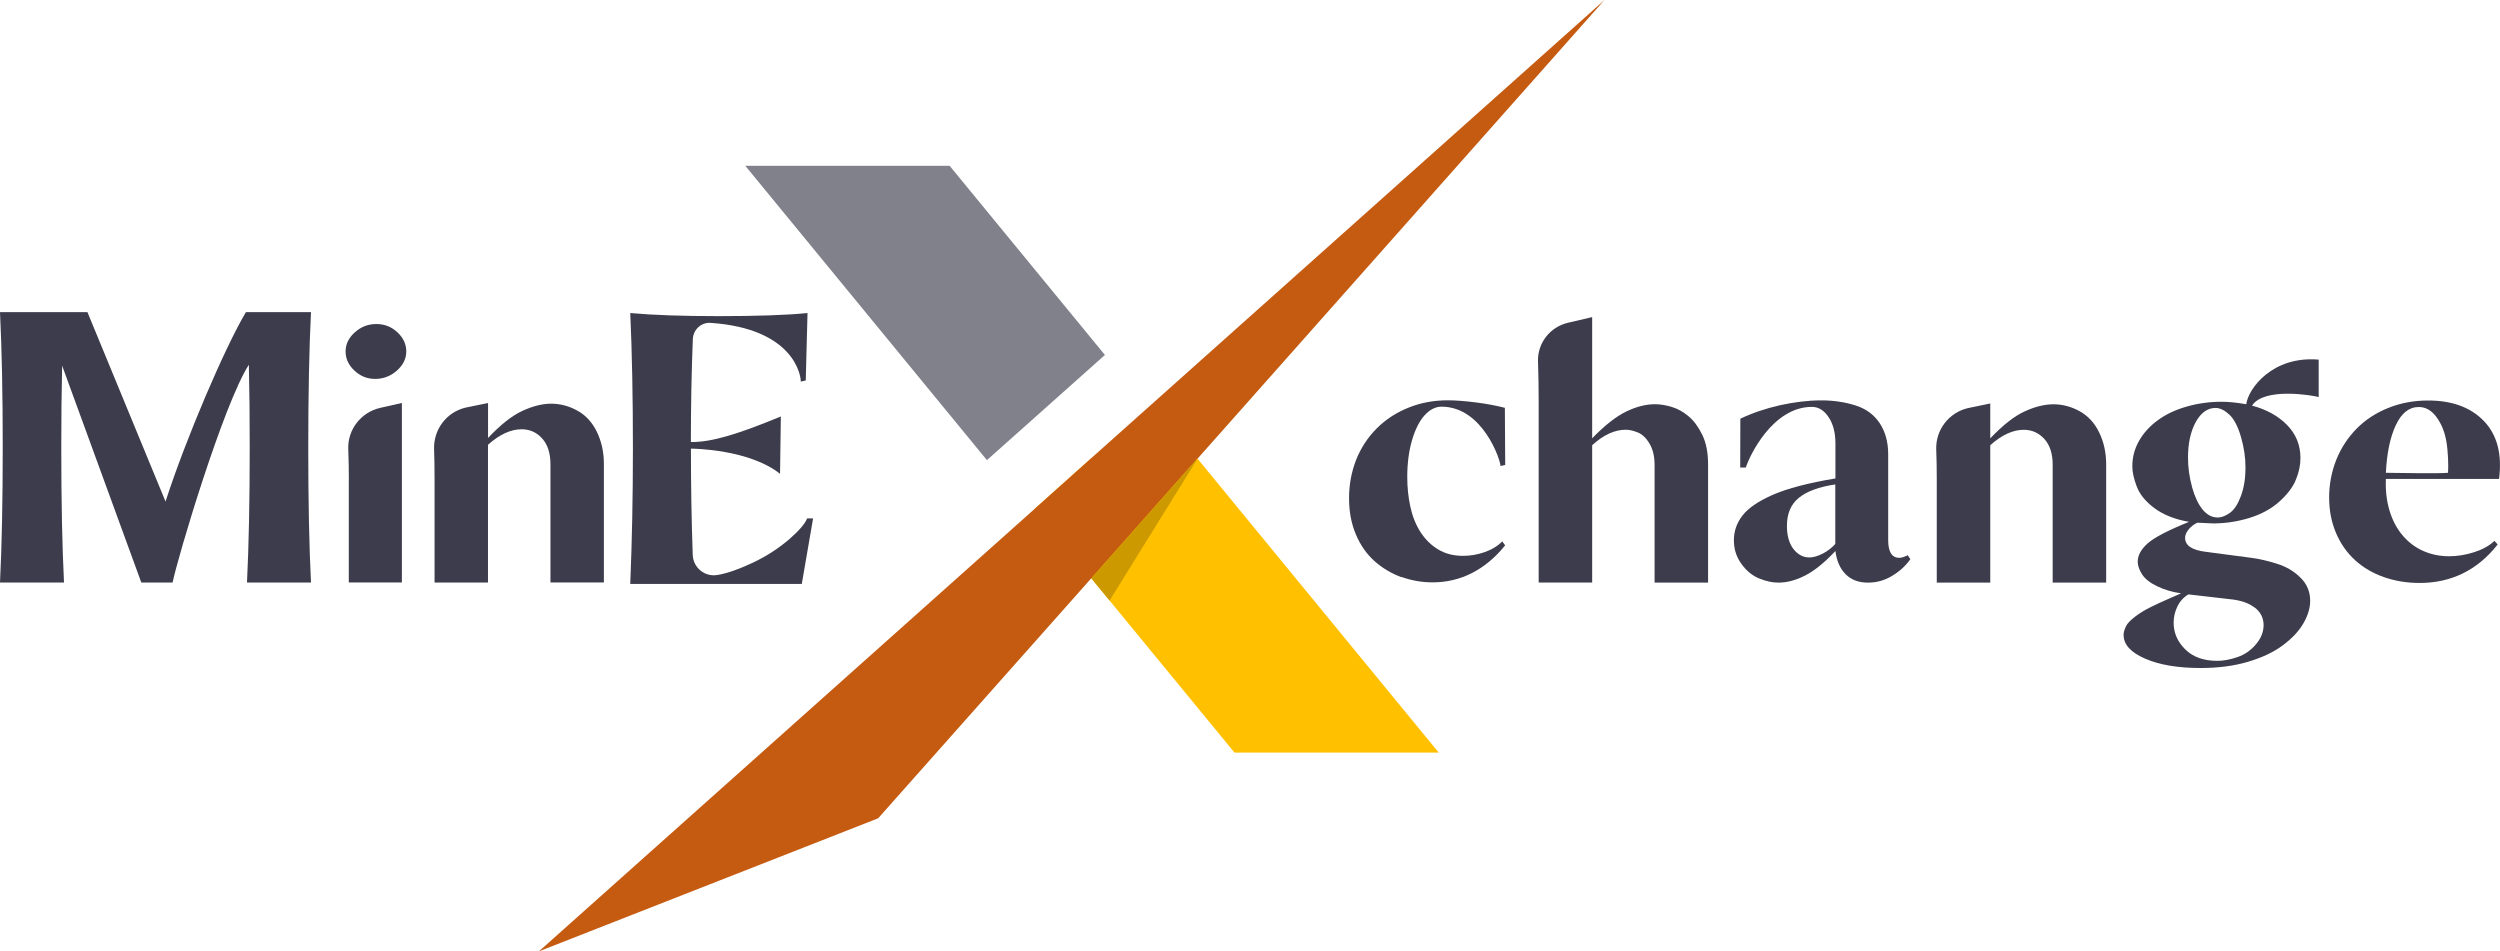 <svg width="833" height="317" viewBox="0 0 833 317" fill="none" xmlns="http://www.w3.org/2000/svg">
<path d="M368.159 118.272L328.895 153.275H328.807L248.329 55.239H316.414L368.159 118.272Z" fill="#81818C"/>
<path d="M479.386 250.757H411.324L363.614 192.684L344.703 169.592L363.414 152.832H399.019L479.386 250.757Z" fill="#FFC000"/>
<path d="M534.612 0L399.019 152.832H398.931L363.614 192.684L292.603 272.654L179.557 317L344.703 169.592L363.414 152.832L534.612 0Z" fill="#C55A11"/>
<path d="M399.042 152.788L363.614 192.684L369.711 200.101L399.042 152.788Z" fill="#CC9900"/>
<path d="M467.015 192.338C463.69 191.121 460.675 189.349 458.036 187.003C455.398 184.656 453.292 181.667 451.784 178.08C450.255 174.471 449.501 170.464 449.501 165.97C449.501 161.475 450.321 157.136 451.895 153.151C453.491 149.143 455.797 145.689 458.746 142.723C461.717 139.756 465.219 137.476 469.299 135.837C473.356 134.199 477.701 133.38 482.379 133.38C484.951 133.38 488.077 133.623 491.779 134.088C495.46 134.553 498.674 135.173 501.423 135.881L501.534 154.922L499.96 155.276C500.027 153.438 494.085 135.505 480.317 135.505C478.322 135.505 476.438 136.457 474.73 138.317C473.001 140.199 471.582 142.966 470.518 146.575C469.432 150.206 468.9 154.346 468.9 158.973C468.9 162.339 469.232 165.615 469.92 168.804C470.607 171.992 471.737 174.826 473.289 177.261C474.863 179.696 476.814 181.645 479.187 183.062C481.537 184.501 484.308 185.209 487.456 185.209C489.85 185.209 492.267 184.811 494.617 183.992C496.967 183.172 498.985 181.999 500.559 180.383L501.512 181.711C498.231 185.785 494.528 188.862 490.449 190.944C486.348 193.025 481.98 194.043 477.324 194.043C473.799 194.043 470.341 193.445 467.015 192.25H466.993L467.015 192.338Z" fill="#3C3C4C"/>
<path d="M794.978 159.571C794.801 163.468 795.244 167.055 796.242 170.309C797.24 173.564 798.725 176.287 800.654 178.523C802.583 180.759 804.866 182.464 807.504 183.615C810.143 184.766 813.003 185.342 816.062 185.342C818.811 185.342 821.582 184.899 824.442 183.969C827.302 183.04 829.519 181.8 831.138 180.206L832.224 181.423C825.484 189.969 816.794 194.242 806.196 194.242C802.028 194.242 798.082 193.6 794.38 192.316C790.699 191.032 787.485 189.172 784.736 186.671C782.009 184.191 779.88 181.158 778.351 177.571C776.821 173.962 776.067 170.021 776.067 165.704C776.067 161.387 776.887 157.136 778.461 153.173C780.058 149.21 782.341 145.756 785.268 142.789C788.194 139.822 791.719 137.542 795.821 135.904C799.922 134.265 804.312 133.446 809.056 133.446C817.082 133.446 823.29 135.749 827.679 140.332C832.069 144.937 833.732 151.335 832.69 159.571H794.978ZM798.282 141.66C796.397 145.689 795.289 150.981 794.978 157.534C798.37 157.601 813.446 157.822 815.685 157.534C815.863 155.055 815.685 150.206 815.131 147.106C814.599 143.985 813.535 141.306 811.872 139.025C810.231 136.745 808.236 135.616 805.93 135.616C802.716 135.616 800.166 137.63 798.282 141.682V141.66Z" fill="#3C3C4C"/>
<path d="M748.443 134.686C749.152 129.395 757.245 118.502 772.586 119.83V132.295C770.502 131.719 754.407 128.952 750.372 135.151C755.183 136.435 759.085 138.583 762.056 141.616C765.026 144.649 766.512 148.324 766.512 152.619C766.512 154.856 766.046 157.224 765.049 159.682C764.095 162.162 762.255 164.597 759.573 167.055C756.89 169.49 753.52 171.328 749.529 172.567C745.517 173.807 741.459 174.405 737.358 174.405L732.17 174.162C730.951 174.737 729.975 175.49 729.222 176.442C728.468 177.394 728.069 178.324 728.069 179.187C728.069 181.756 730.352 183.305 734.919 183.859L750.35 185.896C752.744 186.206 755.515 186.848 758.619 187.822C761.723 188.774 764.339 190.302 766.49 192.449C768.662 194.552 769.749 197.143 769.749 200.176C769.749 202.567 769.017 205.069 767.509 207.659C766.024 210.272 763.74 212.685 760.703 214.966C757.666 217.246 753.808 219.084 749.13 220.478C744.475 221.873 739.176 222.582 733.234 222.582C725.697 222.582 719.511 221.541 714.744 219.46C709.956 217.379 707.583 214.744 707.583 211.556C707.583 211.379 707.583 211.113 707.65 210.737C707.694 210.338 707.938 209.674 708.359 208.7C708.803 207.748 709.845 206.663 711.441 205.445C713.037 204.228 714.767 203.187 716.629 202.279C718.491 201.349 720.464 200.442 722.571 199.534C724.699 198.604 726.096 197.984 726.739 197.696C723.856 197.298 721.196 196.523 718.779 195.35C716.385 194.198 714.678 192.87 713.725 191.342C712.771 189.837 712.284 188.42 712.284 187.158C712.284 185.077 713.37 183.062 715.543 181.114C717.715 179.143 722.327 176.73 729.399 173.874C724.721 173.077 720.93 171.571 717.937 169.379C714.966 167.187 712.993 164.774 711.995 162.184C710.998 159.571 710.488 157.335 710.488 155.409C710.488 152.376 711.219 149.542 712.727 146.907C714.212 144.273 716.296 141.992 718.979 140.022C721.662 138.051 724.854 136.546 728.556 135.483C732.237 134.42 736.161 133.867 740.24 133.867C742.635 133.867 745.384 134.155 748.421 134.686H748.399H748.443ZM751.214 202.434C749.219 200.862 746.403 199.955 742.79 199.623L729.177 198.051C727.581 199.003 726.339 200.353 725.519 202.058C724.677 203.763 724.255 205.578 724.255 207.504C724.255 210.87 725.541 213.814 728.113 216.36C730.685 218.929 734.254 220.191 738.821 220.191C740.905 220.191 743.144 219.77 745.561 218.929C747.955 218.109 750.017 216.67 751.702 214.656C753.387 212.663 754.229 210.538 754.229 208.301C754.229 205.91 753.232 203.918 751.237 202.39L751.214 202.434ZM730.374 162.25C731.261 165.438 732.414 167.94 733.877 169.734C735.318 171.527 737.025 172.435 738.932 172.435C740.218 172.435 741.57 171.903 743.034 170.863C744.475 169.822 745.694 167.94 746.692 165.217C747.689 162.494 748.199 159.394 748.199 155.852C748.199 152.309 747.689 149.077 746.692 145.601C745.694 142.125 744.408 139.667 742.834 138.162C741.26 136.701 739.708 135.926 738.2 135.926C735.562 135.926 733.367 137.498 731.638 140.597C729.931 143.697 729.044 147.66 729.044 152.464C729.044 155.741 729.488 158.974 730.374 162.184V162.228V162.25Z" fill="#3C3C4C"/>
<path d="M530.488 146.066C534.656 141.749 538.447 138.782 541.817 137.143C545.187 135.505 548.402 134.686 551.461 134.686C553.213 134.686 555.097 134.996 557.048 135.594C559.021 136.191 560.884 137.232 562.635 138.715C564.387 140.177 565.916 142.236 567.202 144.892C568.488 147.527 569.131 150.804 569.131 154.723V194.132H551.306V154.833C551.306 152.044 550.73 149.697 549.621 147.815C548.513 145.933 547.182 144.693 545.719 144.095C544.234 143.498 542.881 143.188 541.706 143.188C538.026 143.188 534.279 144.892 530.511 148.346V194.11H512.686V133.955C512.686 129.394 512.619 124.9 512.464 120.472C512.242 114.339 516.455 108.937 522.463 107.542L530.511 105.66V146.044H530.488V146.066Z" fill="#3C3C4C"/>
<path d="M663.155 148.368V194.132H645.33V159.748C645.33 156.272 645.285 152.951 645.152 149.808C644.909 143.298 649.298 137.52 655.661 135.992L663.155 134.442V146.066C667.323 141.682 671.136 138.671 674.572 137.099C678.031 135.505 681.245 134.708 684.216 134.708C687.187 134.708 690.202 135.483 692.996 137.055C695.811 138.627 697.962 140.996 699.491 144.184C701.021 147.372 701.775 150.892 701.775 154.723V194.132H683.95V154.833C683.95 151.158 683.019 148.302 681.179 146.265C679.317 144.228 677.033 143.21 674.328 143.21C670.715 143.21 666.968 144.915 663.132 148.368H663.155Z" fill="#3C3C4C"/>
<path d="M635.686 185.01C635.375 185.165 634.932 185.342 634.355 185.564C633.779 185.763 633.313 185.874 632.892 185.874C630.387 185.874 629.145 183.903 629.145 180.006V151.38C629.145 147.306 628.192 143.852 626.308 140.996C624.423 138.162 621.741 136.191 618.238 135.084C614.735 133.977 610.944 133.402 606.865 133.402C602.541 133.402 597.952 133.955 593.119 135.018C588.308 136.103 583.874 137.608 579.883 139.512L579.839 155.785H581.701C582.899 151.977 590.592 135.572 603.739 135.572C605.911 135.572 607.751 136.701 609.281 138.981C610.811 141.262 611.565 144.184 611.565 147.793V159.416C602.497 160.922 595.536 162.759 590.725 164.863C585.914 166.966 582.544 169.269 580.615 171.748C578.686 174.228 577.733 176.973 577.733 180.006C577.733 183.04 578.575 185.586 580.26 187.91C581.945 190.235 583.918 191.851 586.202 192.759C588.485 193.689 590.614 194.132 592.543 194.132C595.425 194.132 598.418 193.335 601.521 191.741C604.625 190.147 607.973 187.423 611.565 183.593C611.964 186.87 613.094 189.438 614.957 191.32C616.819 193.202 619.28 194.132 622.428 194.132C625.31 194.132 627.993 193.379 630.498 191.851C633.003 190.346 634.998 188.486 636.528 186.339L635.686 185.01ZM611.587 181.18C610.367 182.53 608.971 183.637 607.308 184.479C605.667 185.298 604.182 185.741 602.896 185.741C600.79 185.741 599.038 184.789 597.575 182.929C596.134 181.047 595.403 178.479 595.403 175.202C595.403 171.128 596.733 168.007 599.415 165.837C602.098 163.689 606.133 162.206 611.52 161.409V181.18H611.565H611.587Z" fill="#3C3C4C"/>
<path d="M103.623 104H81.941C74.979 115.668 61.877 146.221 55.159 167.121L29.132 104H0C0.599 116.044 0.909 131.077 0.909 149.055C0.909 167.032 0.599 182.066 0 194.11H21.328C20.729 182.154 20.419 167.21 20.419 149.321C20.419 139.114 20.507 129.992 20.707 121.845L47.089 194.11H57.509C59.216 185.652 74.447 134.664 82.916 121.535C83.116 129.771 83.204 138.937 83.204 149.055C83.204 167.055 82.894 182.066 82.296 194.11H103.623C103.025 182.154 102.714 167.21 102.714 149.321C102.714 131.431 103.025 115.712 103.623 104Z" fill="#3C3C4C"/>
<path d="M118.233 110.73C120.273 108.893 122.667 107.963 125.394 107.963C128.121 107.963 130.471 108.893 132.422 110.73C134.395 112.568 135.371 114.693 135.371 117.107C135.371 119.52 134.329 121.623 132.245 123.483C130.161 125.321 127.744 126.251 125.017 126.251C122.291 126.251 120.074 125.321 118.1 123.483C116.127 121.645 115.152 119.52 115.152 117.107C115.152 114.693 116.172 112.59 118.211 110.73H118.233ZM116.238 159.859C116.238 156.472 116.172 153.084 116.039 149.652C115.795 143.121 120.295 137.365 126.68 135.904L133.908 134.265V194.087H116.216V159.859H116.238Z" fill="#3C3C4C"/>
<path d="M162.596 148.213V194.11H144.793V159.638C144.793 156.162 144.749 152.819 144.638 149.652C144.416 143.121 148.762 137.343 155.124 135.815L162.618 134.287V145.933C166.764 141.527 170.577 138.516 174.036 136.922C177.472 135.328 180.687 134.509 183.657 134.509C186.628 134.509 189.643 135.284 192.437 136.856C195.252 138.428 197.403 140.797 198.933 144.007C200.462 147.217 201.216 150.737 201.216 154.568V194.087H183.414V154.678C183.414 151.003 182.482 148.125 180.642 146.088C178.802 144.051 176.519 143.033 173.792 143.033C170.178 143.033 166.453 144.76 162.596 148.191V148.213Z" fill="#3C3C4C"/>
<path d="M268.964 172.705C268.178 174.565 266.219 176.846 263.09 179.567C259.508 182.66 255.458 185.297 250.939 187.444C246.42 189.59 242.503 190.976 239.172 191.568H239.072C234.871 192.345 230.971 189.185 230.821 184.875C230.419 173.703 230.218 161.905 230.218 149.482C231.155 149.482 249.717 149.736 259.91 157.882L260.177 138.766C246.202 144.53 237.281 147.37 230.201 147.285C230.201 135.2 230.419 123.775 230.854 112.991C230.988 109.831 233.633 107.363 236.762 107.583C264.981 109.493 266.906 125.617 266.822 127.155L268.479 126.766L269.065 104.304C262.069 104.997 252.194 105.335 239.407 105.335C227.39 105.335 217.582 104.997 210 104.304C210.603 117.47 210.887 132.53 210.887 149.499C210.887 165.336 210.586 180.362 210 194.559H267.157L270.922 172.722H268.931L268.964 172.705Z" fill="#3C3C4C"/>
</svg>
